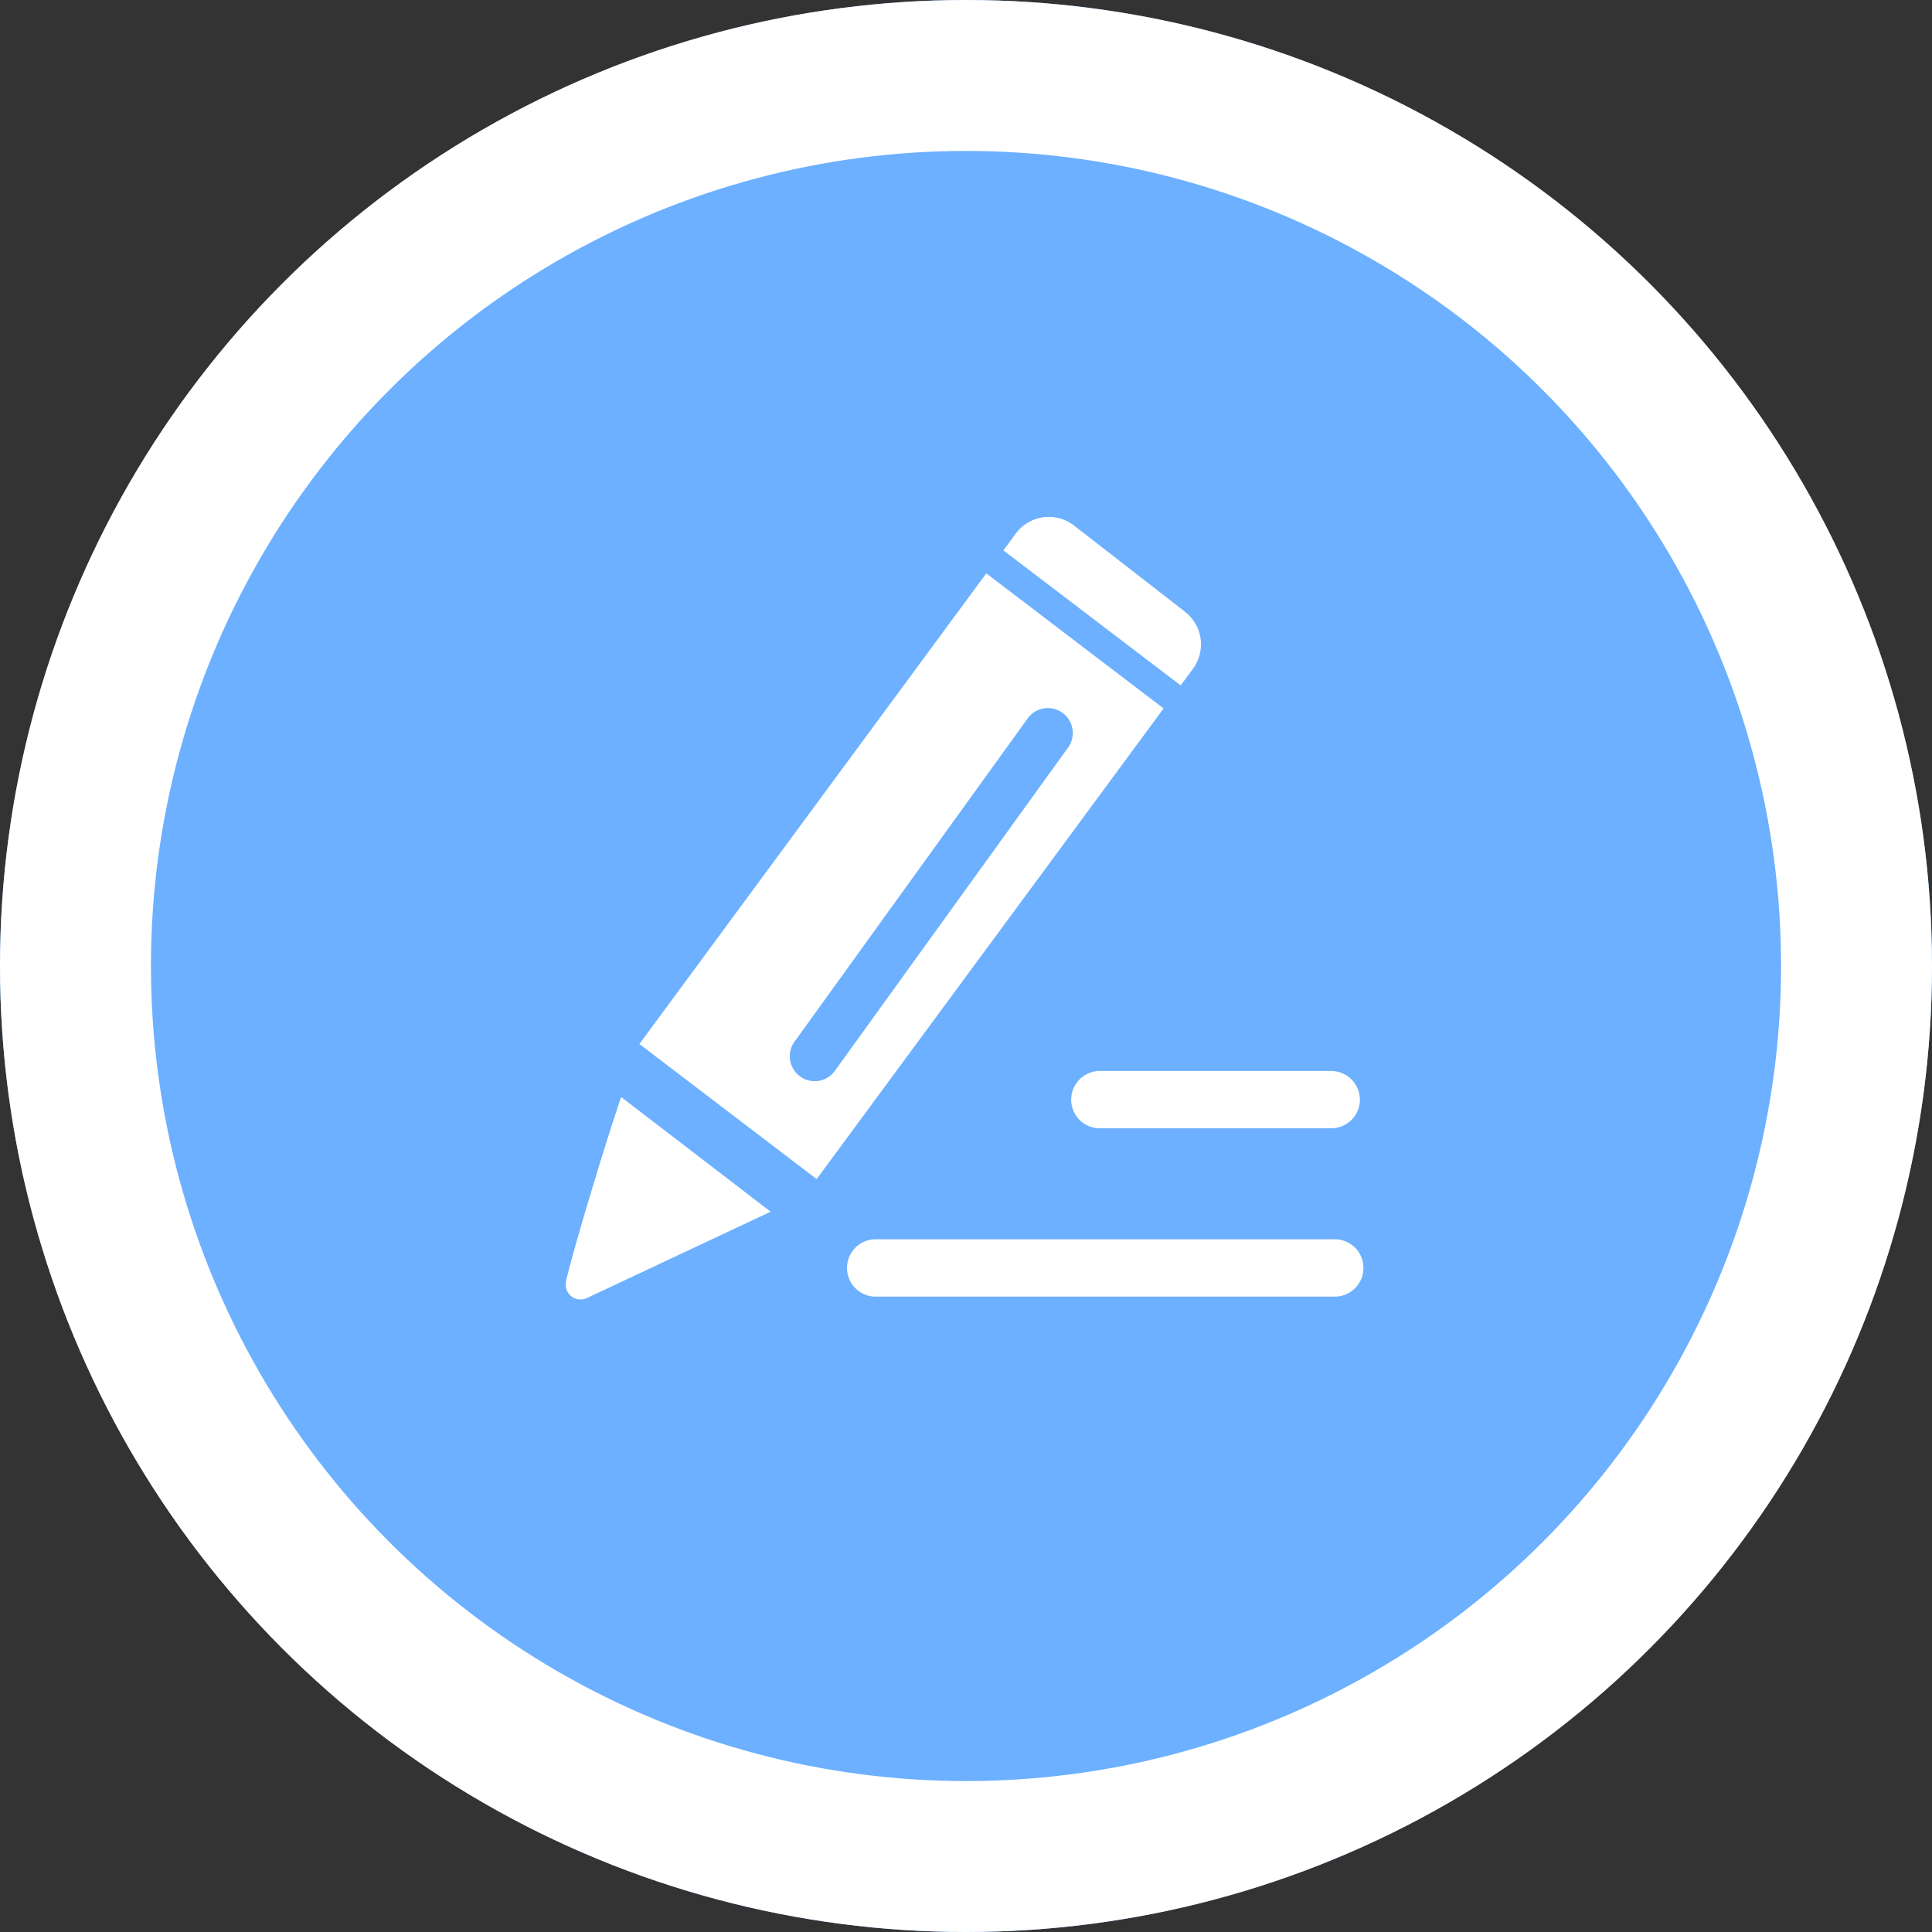 <svg id="icon-Signing_of_agreement" data-name="icon-Signing of agreement" xmlns="http://www.w3.org/2000/svg" width="128" height="128" viewBox="0 0 128 128">
  <rect x="0" y="0" width="128" height="128" fill="#333333" stroke="none"/>
  <g id="组_4150" data-name="组 4150">
    <g id="椭圆_357" data-name="椭圆 357" fill="#6cb0ff" stroke="#fff" stroke-width="10">
      <circle cx="64" cy="64" r="64" stroke="none"/>
      <circle cx="64" cy="64" r="59" fill="none"/>
    </g>
    <path id="路径_4945" data-name="路径 4945" d="M53.072,40.254a1.9,1.9,0,0,1-1.9,1.9H35.95a1.9,1.9,0,1,1,0-3.794H51.168a1.9,1.9,0,0,1,1.9,1.893m.237,11.155a1.9,1.9,0,0,1-1.9,1.9H20.989a1.9,1.9,0,1,1,0-3.8H51.407a1.9,1.9,0,0,1,1.9,1.9M33.362,14.626a1.653,1.653,0,0,1,.373,2.307L18.263,38.382a1.65,1.65,0,0,1-2.685-1.916L31.05,15.014a1.65,1.65,0,0,1,2.313-.387ZM41.43,7.89,34.076,2.178a2.73,2.73,0,0,0-3.818.591l-.807,1.1L41.2,12.814l.807-1.1a2.727,2.727,0,0,0-.553-3.8H41.43ZM5.335,36.571l11.745,8.95L40.066,14.339,28.319,5.389ZM.463,52.395a.979.979,0,0,0,1.378,1.014l12.19-5.727-9.905-7.6C2.71,44.251.531,51.714.46,52.392Z" transform="translate(37.026 32.597)" fill="#fff"/>
  </g>
</svg>

